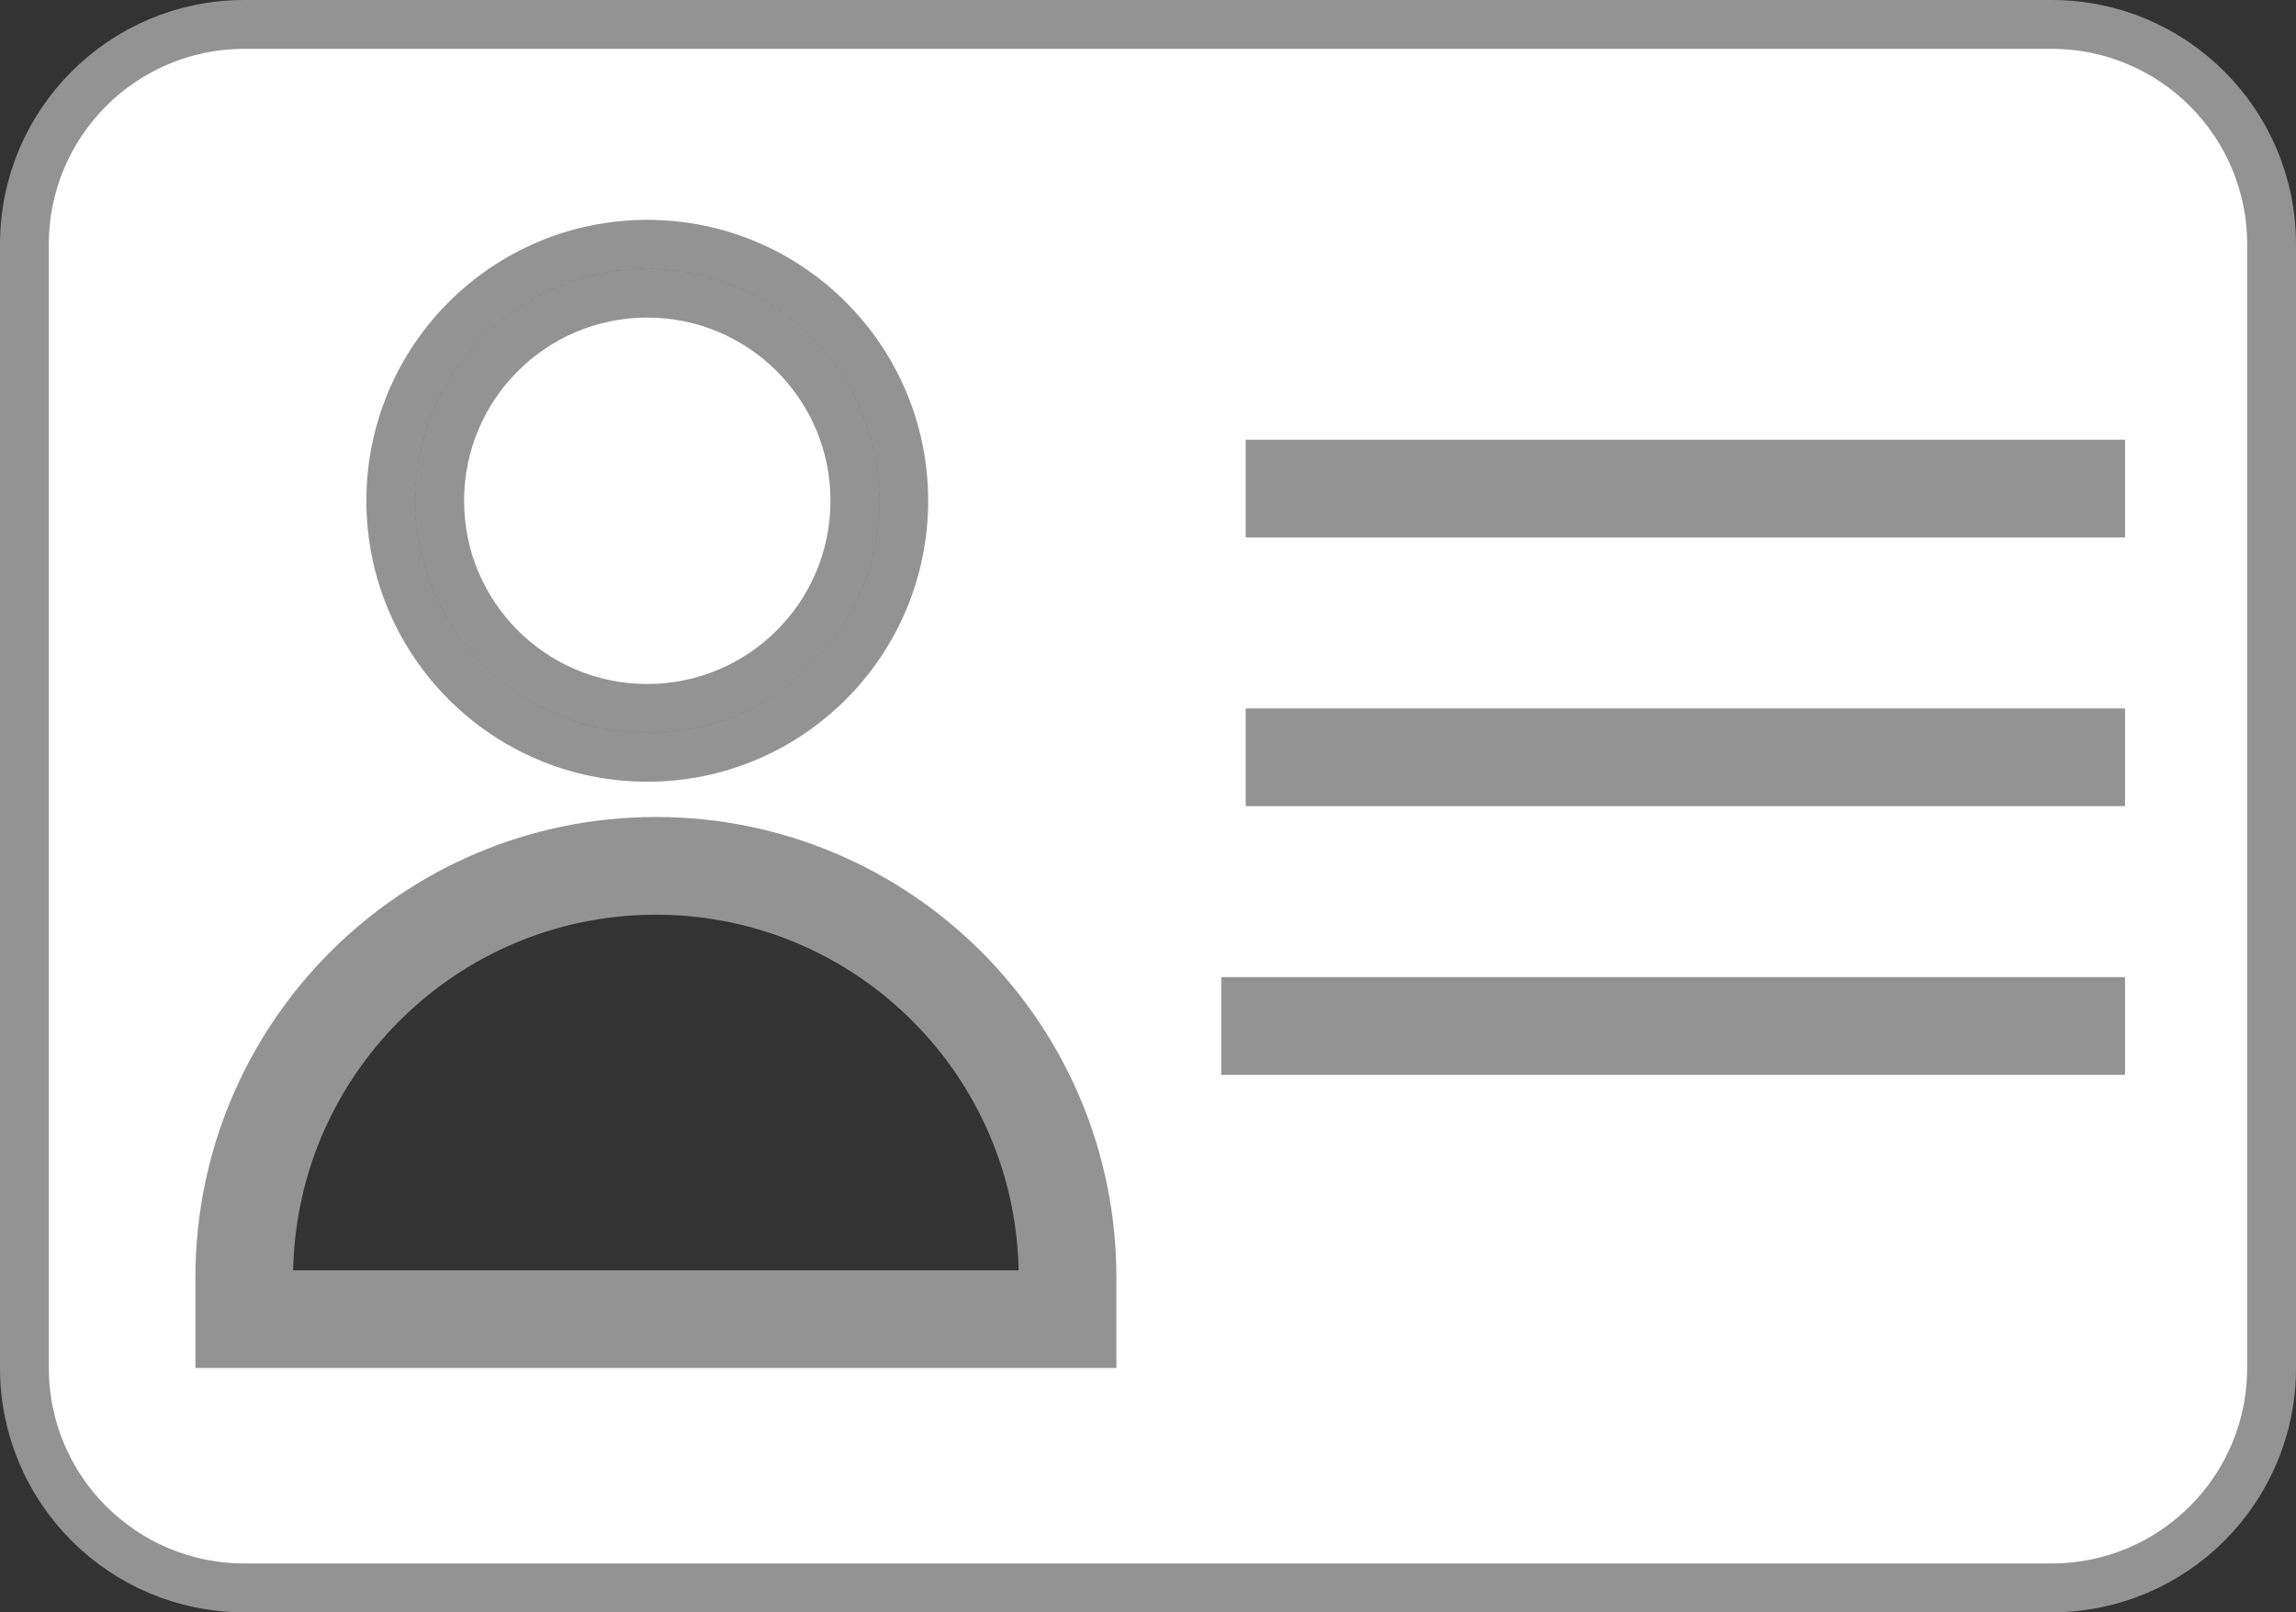 <svg width="47" height="33" viewBox="0 0 47 33" fill="none" xmlns="http://www.w3.org/2000/svg">
<rect x="0" y="0" width="47" height="33" fill="#333333" stroke="none"/>
<path d="M21.853 26.149C21.853 21.495 18.081 17.722 13.427 17.722C8.773 17.722 5 21.495 5 26.149M4.5 27V27.5H5H21.853H22.353V27V26.149C22.353 21.219 18.357 17.222 13.427 17.222C8.497 17.222 4.5 21.219 4.5 26.149V27ZM26 10.5H43V9.5H26V10.5ZM43 15H26V16H43V15ZM25.5 21.5H43V20.5H25.5V21.5ZM21.353 26.5H5.5V26.149C5.5 21.771 9.049 18.222 13.427 18.222C17.805 18.222 21.353 21.771 21.353 26.149V26.5ZM18.5 10.25C18.5 7.351 16.149 5 13.25 5C10.351 5 8 7.351 8 10.25C8 13.149 10.351 15.5 13.25 15.5C16.149 15.5 18.5 13.149 18.5 10.25ZM13.25 6C15.597 6 17.5 7.903 17.5 10.25C17.5 12.597 15.597 14.5 13.25 14.5C10.903 14.5 9 12.597 9 10.25C9 7.903 10.903 6 13.25 6ZM5 0.5H42C44.485 0.5 46.5 2.515 46.5 5V28C46.5 30.485 44.485 32.5 42 32.5H5C2.515 32.5 0.5 30.485 0.5 28V5C0.5 2.515 2.515 0.5 5 0.5Z" fill="white" stroke="#939393"/>
</svg>
